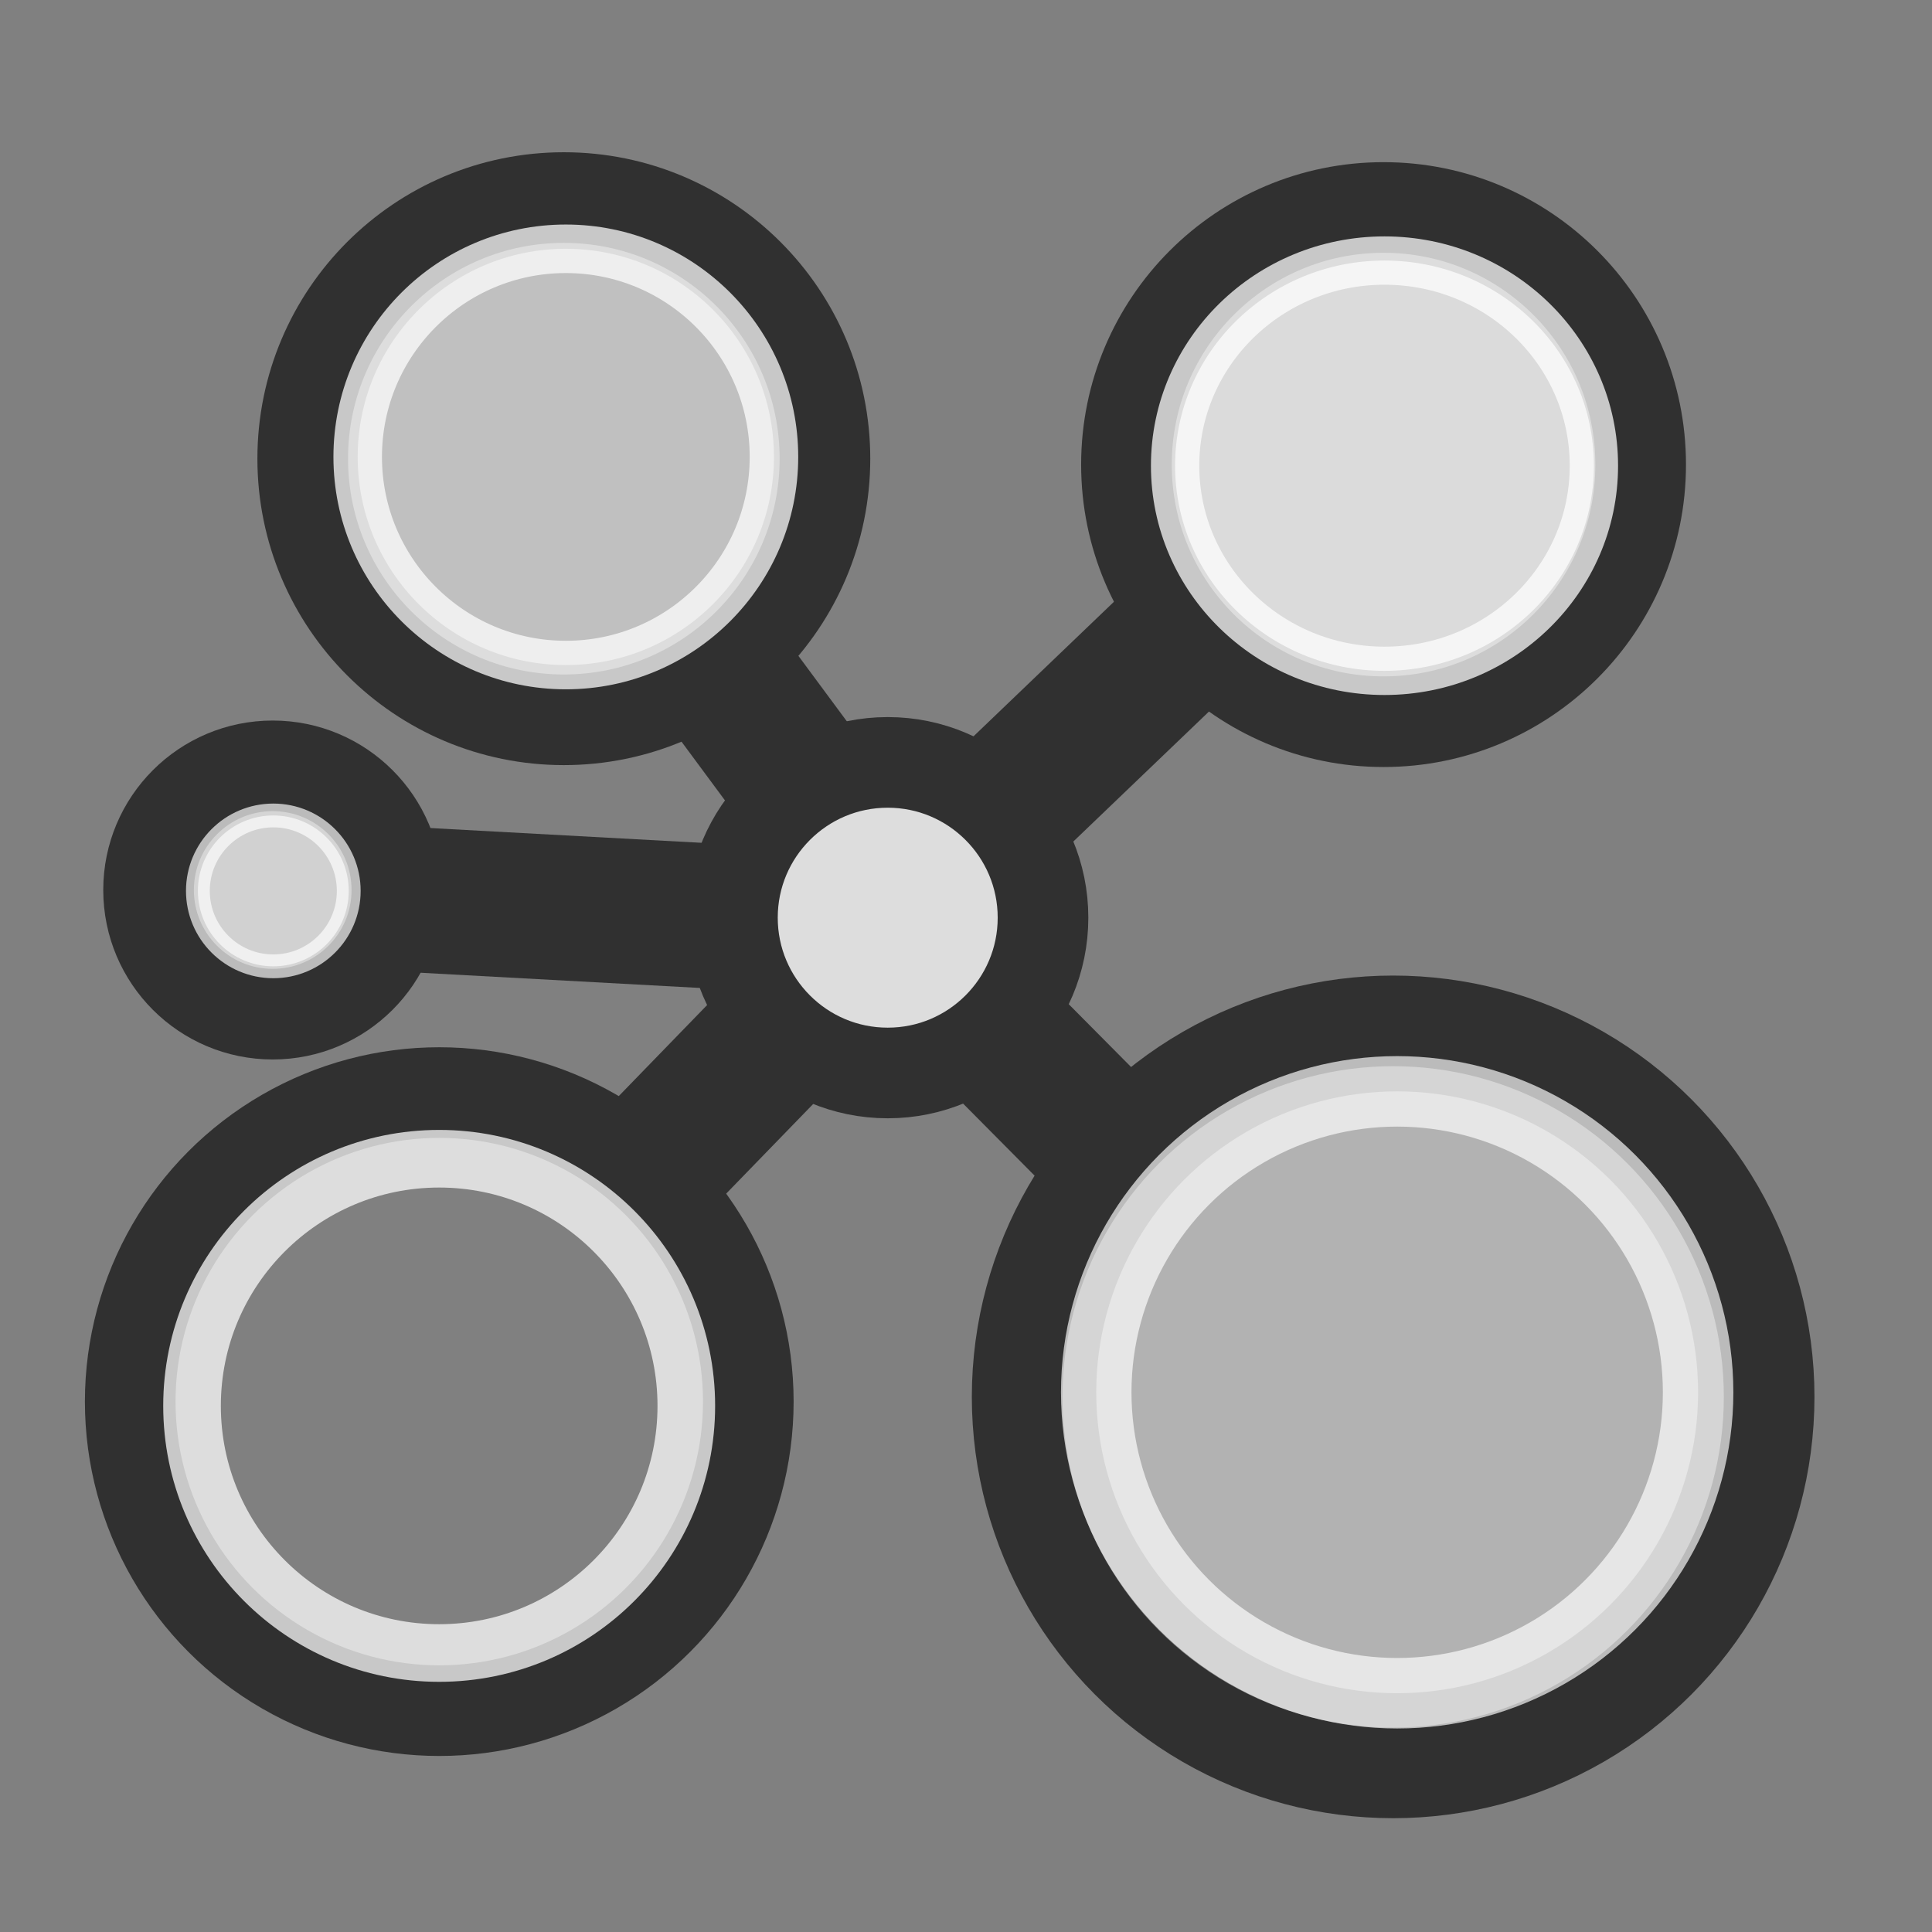 <?xml version="1.0" encoding="UTF-8" standalone="no"?>
<!-- Generator: Adobe Illustrator 16.0.0, SVG Export Plug-In . SVG Version: 6.00 Build 0)  -->

<svg
   version="1.1"
   id="Capa_1"
   x="0px"
   y="0px"
   width="106.583px"
   height="106.583px"
   viewBox="0 0 106.583 106.583"
   style="enable-background:new 0 0 106.583 106.583;"
   xml:space="preserve"
   sodipodi:docname="Logo11.svg"
   inkscape:version="1.4 (1:1.4+202410161351+e7c3feb100)"
   xmlns:inkscape="http://www.inkscape.org/namespaces/inkscape"
   xmlns:sodipodi="http://sodipodi.sourceforge.net/DTD/sodipodi-0.dtd"
   xmlns="http://www.w3.org/2000/svg"
   xmlns:svg="http://www.w3.org/2000/svg"><rect x="0" y="0" width="106.583" height="106.583" fill="#808080" stroke="none"/><defs
   id="defs2099" /><sodipodi:namedview
   id="namedview2097"
   pagecolor="#ffffff"
   bordercolor="#666666"
   borderopacity="1.0"
   inkscape:pageshadow="2"
   inkscape:pageopacity="0.0"
   inkscape:pagecheckerboard="0"
   showgrid="false"
   inkscape:zoom="4.5598267"
   inkscape:cx="11.623249"
   inkscape:cy="66.449894"
   inkscape:window-width="1920"
   inkscape:window-height="952"
   inkscape:window-x="1920"
   inkscape:window-y="32"
   inkscape:window-maximized="1"
   inkscape:current-layer="Capa_1"
   inkscape:showpageshadow="2"
   inkscape:deskcolor="#d1d1d1" />

<g
   id="g2066">
</g>
<g
   id="g2068">
</g>
<g
   id="g2070">
</g>
<g
   id="g2072">
</g>
<g
   id="g2074">
</g>
<g
   id="g2076">
</g>
<g
   id="g2078">
</g>
<g
   id="g2080">
</g>
<g
   id="g2082">
</g>
<g
   id="g2084">
</g>
<g
   id="g2086">
</g>
<g
   id="g2088">
</g>
<g
   id="g2090">
</g>
<g
   id="g2092">
</g>
<g
   id="g2094">
</g>
<path
   style="fill:none;stroke:#303030;stroke-width:8;stroke-linecap:butt;stroke-linejoin:miter;stroke-miterlimit:4;stroke-dasharray:none;stroke-opacity:1"
   d="m 43.313,56.755 -7.822,8.06"
   id="path38419"
   sodipodi:nodetypes="cc" /><path
   style="fill:none;stroke:#303030;stroke-width:8;stroke-linecap:butt;stroke-linejoin:miter;stroke-miterlimit:4;stroke-dasharray:none;stroke-opacity:1"
   d="M 44.645,43.717 39.594,36.89"
   id="path41697"
   sodipodi:nodetypes="cc" /><path
   style="fill:none;stroke:#303030;stroke-width:8;stroke-linecap:butt;stroke-linejoin:miter;stroke-miterlimit:4;stroke-dasharray:none;stroke-opacity:1"
   d="M 40.409,50.595 21.864,49.585"
   id="path41894"
   sodipodi:nodetypes="cc" /><ellipse
   style="fill:#ffffff;fill-opacity:0.733;stroke:#303030;stroke-width:5;stroke-linejoin:round;stroke-miterlimit:4;stroke-dasharray:none;stroke-opacity:1"
   id="path30757-7"
   cx="48.973"
   cy="50.626"
   rx="8.567"
   ry="8.567" /><path
   style="fill:none;stroke:#303030;stroke-width:8;stroke-linecap:butt;stroke-linejoin:miter;stroke-miterlimit:4;stroke-dasharray:none;stroke-opacity:1"
   d="M 61.048,63.181 55.003,57.09"
   id="path43022" /><path
   style="fill:none;stroke:#303030;stroke-width:8;stroke-linecap:butt;stroke-linejoin:miter;stroke-miterlimit:4;stroke-dasharray:none;stroke-opacity:1"
   d="m 54.955,44.964 10.906,-10.45 v 0"
   id="path43137"
   sodipodi:nodetypes="ccc" /><circle
   style="fill:none;fill-opacity:1;stroke:#303030;stroke-width:5;stroke-linejoin:round;stroke-miterlimit:4;stroke-dasharray:none;stroke-opacity:1"
   id="path30757"
   cx="31.105"
   cy="25.304"
   r="14.405" /><circle
   style="fill:#ffffff;fill-opacity:0.501;stroke:#ffffff;stroke-width:2.677;stroke-linejoin:round;stroke-miterlimit:4;stroke-dasharray:none;stroke-opacity:0.733"
   id="path30757-53"
   cx="31.215"
   cy="25.207"
   r="11.482" /><circle
   style="fill:none;fill-opacity:0.2;stroke:#303030;stroke-width:5;stroke-linejoin:round;stroke-miterlimit:4;stroke-dasharray:none;stroke-opacity:1"
   id="path30757-2"
   cx="15.045"
   cy="49.099"
   r="6.849" /><circle
   style="fill:#ffffff;fill-opacity:0.638;stroke:#ffffff;stroke-width:1.313;stroke-linejoin:round;stroke-miterlimit:4;stroke-dasharray:none;stroke-opacity:0.668"
   id="path30757-2-5"
   cx="15.078"
   cy="49.148"
   r="4.161" /><circle
   style="fill:none;fill-opacity:1;stroke:#303030;stroke-width:5;stroke-linejoin:round;stroke-miterlimit:4;stroke-dasharray:none;stroke-opacity:1"
   id="path30757-5"
   cx="76.856"
   cy="77.062"
   r="20.743" /><circle
   style="fill:none;fill-opacity:1;stroke:#303030;stroke-width:5;stroke-linejoin:round;stroke-miterlimit:4;stroke-dasharray:none;stroke-opacity:1"
   id="path30757-5-2"
   cx="76.327"
   cy="25.63"
   r="14.184" /><ellipse
   style="fill:#ffffff;fill-opacity:0.717;stroke:#ffffff;stroke-width:2.666;stroke-linejoin:round;stroke-miterlimit:4;stroke-dasharray:none;stroke-opacity:0.733"
   id="path30757-5-2-7"
   cy="25.691"
   cx="76.379"
   rx="11.552"
   ry="11.317" /><circle
   style="fill:none;fill-opacity:1;stroke:#303030;stroke-width:5;stroke-linejoin:round;stroke-miterlimit:4;stroke-dasharray:none;stroke-opacity:1"
   id="path30757-5-9"
   cy="77.323"
   cx="24.233"
   r="17.049" /><circle
   style="fill:#ffffff;fill-opacity:0;stroke:#ffffff;stroke-width:3.179;stroke-linejoin:round;stroke-miterlimit:4;stroke-dasharray:none;stroke-opacity:0.733"
   id="path30757-5-9-3"
   r="13.634"
   cy="77.558"
   cx="24.228" /><circle
   style="fill:#ffffff;fill-opacity:0.394;stroke:#ffffff;stroke-width:3.889;stroke-linejoin:round;stroke-miterlimit:4;stroke-dasharray:none;stroke-opacity:0.668"
   id="path30757-5-9-3-6"
   cy="76.809"
   cx="77.078"
   r="16.602" /></svg>
